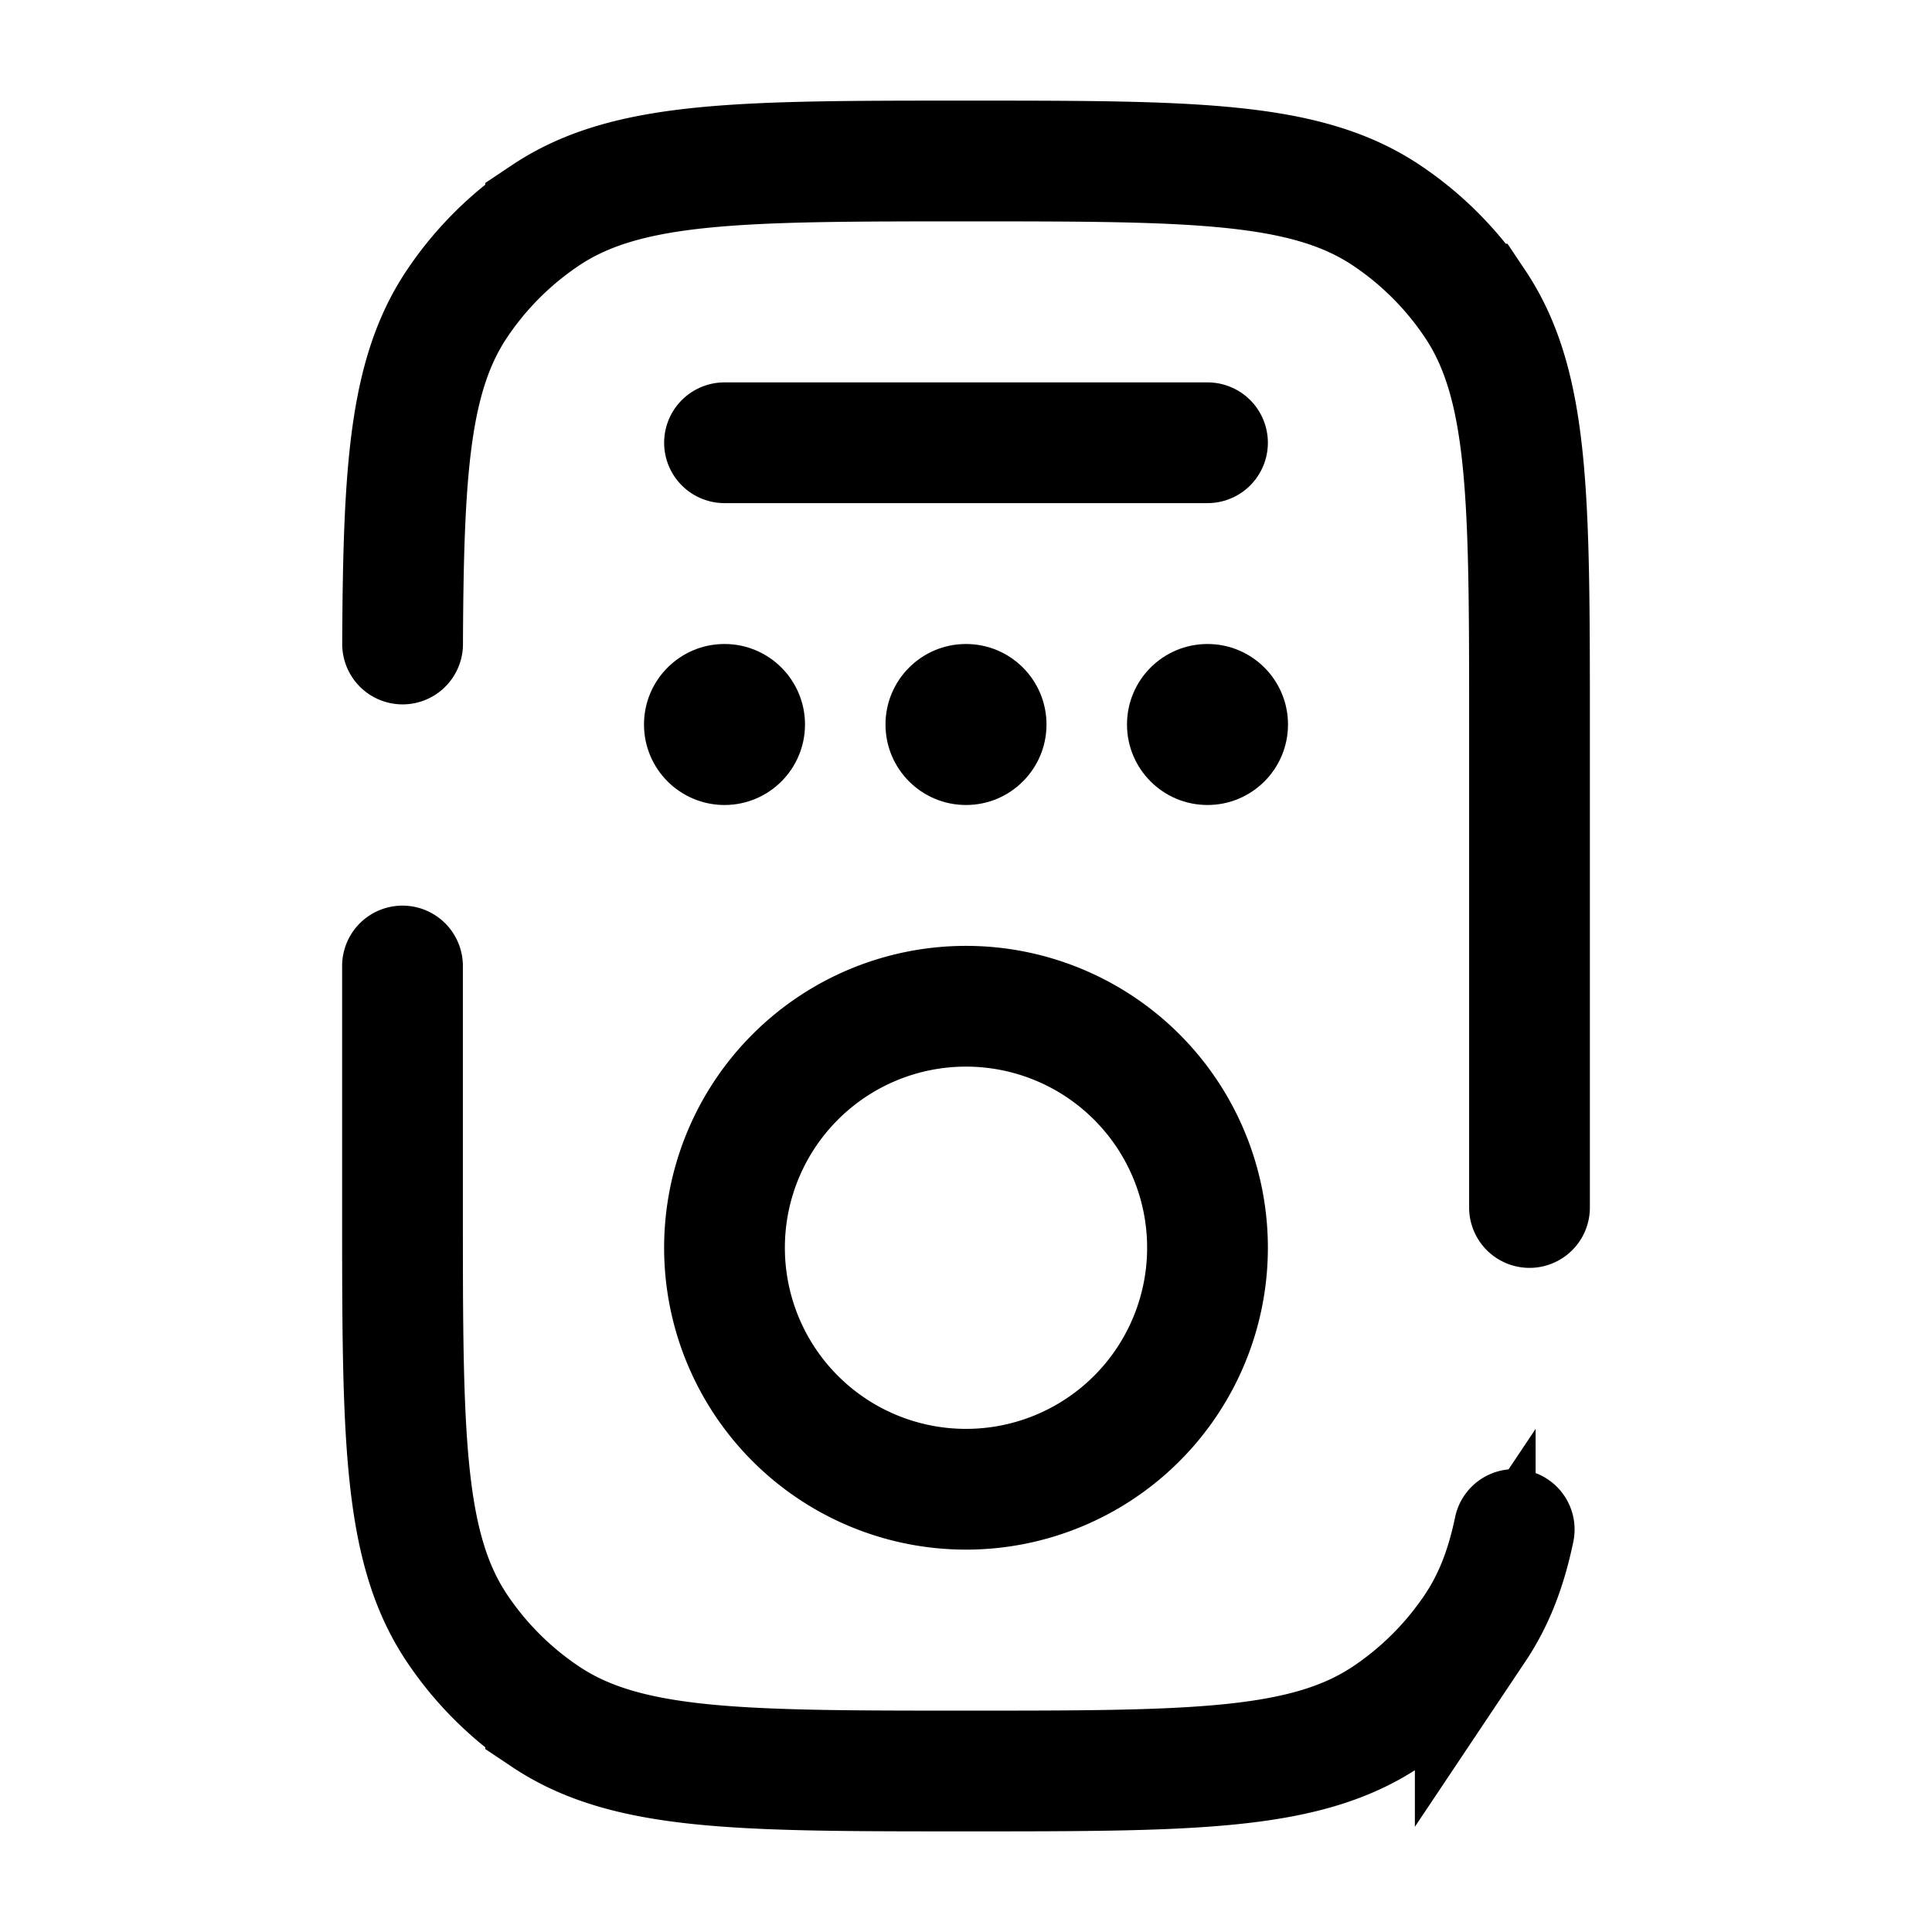 <svg xmlns="http://www.w3.org/2000/svg" width="1em" height="1em" viewBox="0 0 24 24"><g fill="none"><path stroke="currentColor" stroke-linecap="round" stroke-width="1.5" d="M19 15V9c0-2.809 0-4.213-.674-5.222a4.002 4.002 0 0 0-1.104-1.104C16.213 2 14.81 2 12 2c-2.809 0-4.213 0-5.222.674a4 4 0 0 0-1.104 1.104c-.589.881-.663 2.064-.673 4.222M18.81 19c-.1.482-.252.875-.484 1.222a4.003 4.003 0 0 1-1.104 1.104C16.213 22 14.81 22 12 22c-2.809 0-4.213 0-5.222-.674a4.002 4.002 0 0 1-1.104-1.104C5 19.213 5 17.81 5 15v-3"/><path stroke="currentColor" stroke-width="1.5" d="M15 15.5a3 3 0 1 1-6 0a3 3 0 0 1 6 0Z"/><path stroke="currentColor" stroke-linecap="round" stroke-width="1.5" d="M9 5.5h6"/><circle cx="9" cy="9" r="1" fill="currentColor"/><circle cx="12" cy="9" r="1" fill="currentColor"/><circle cx="15" cy="9" r="1" fill="currentColor"/></g></svg>